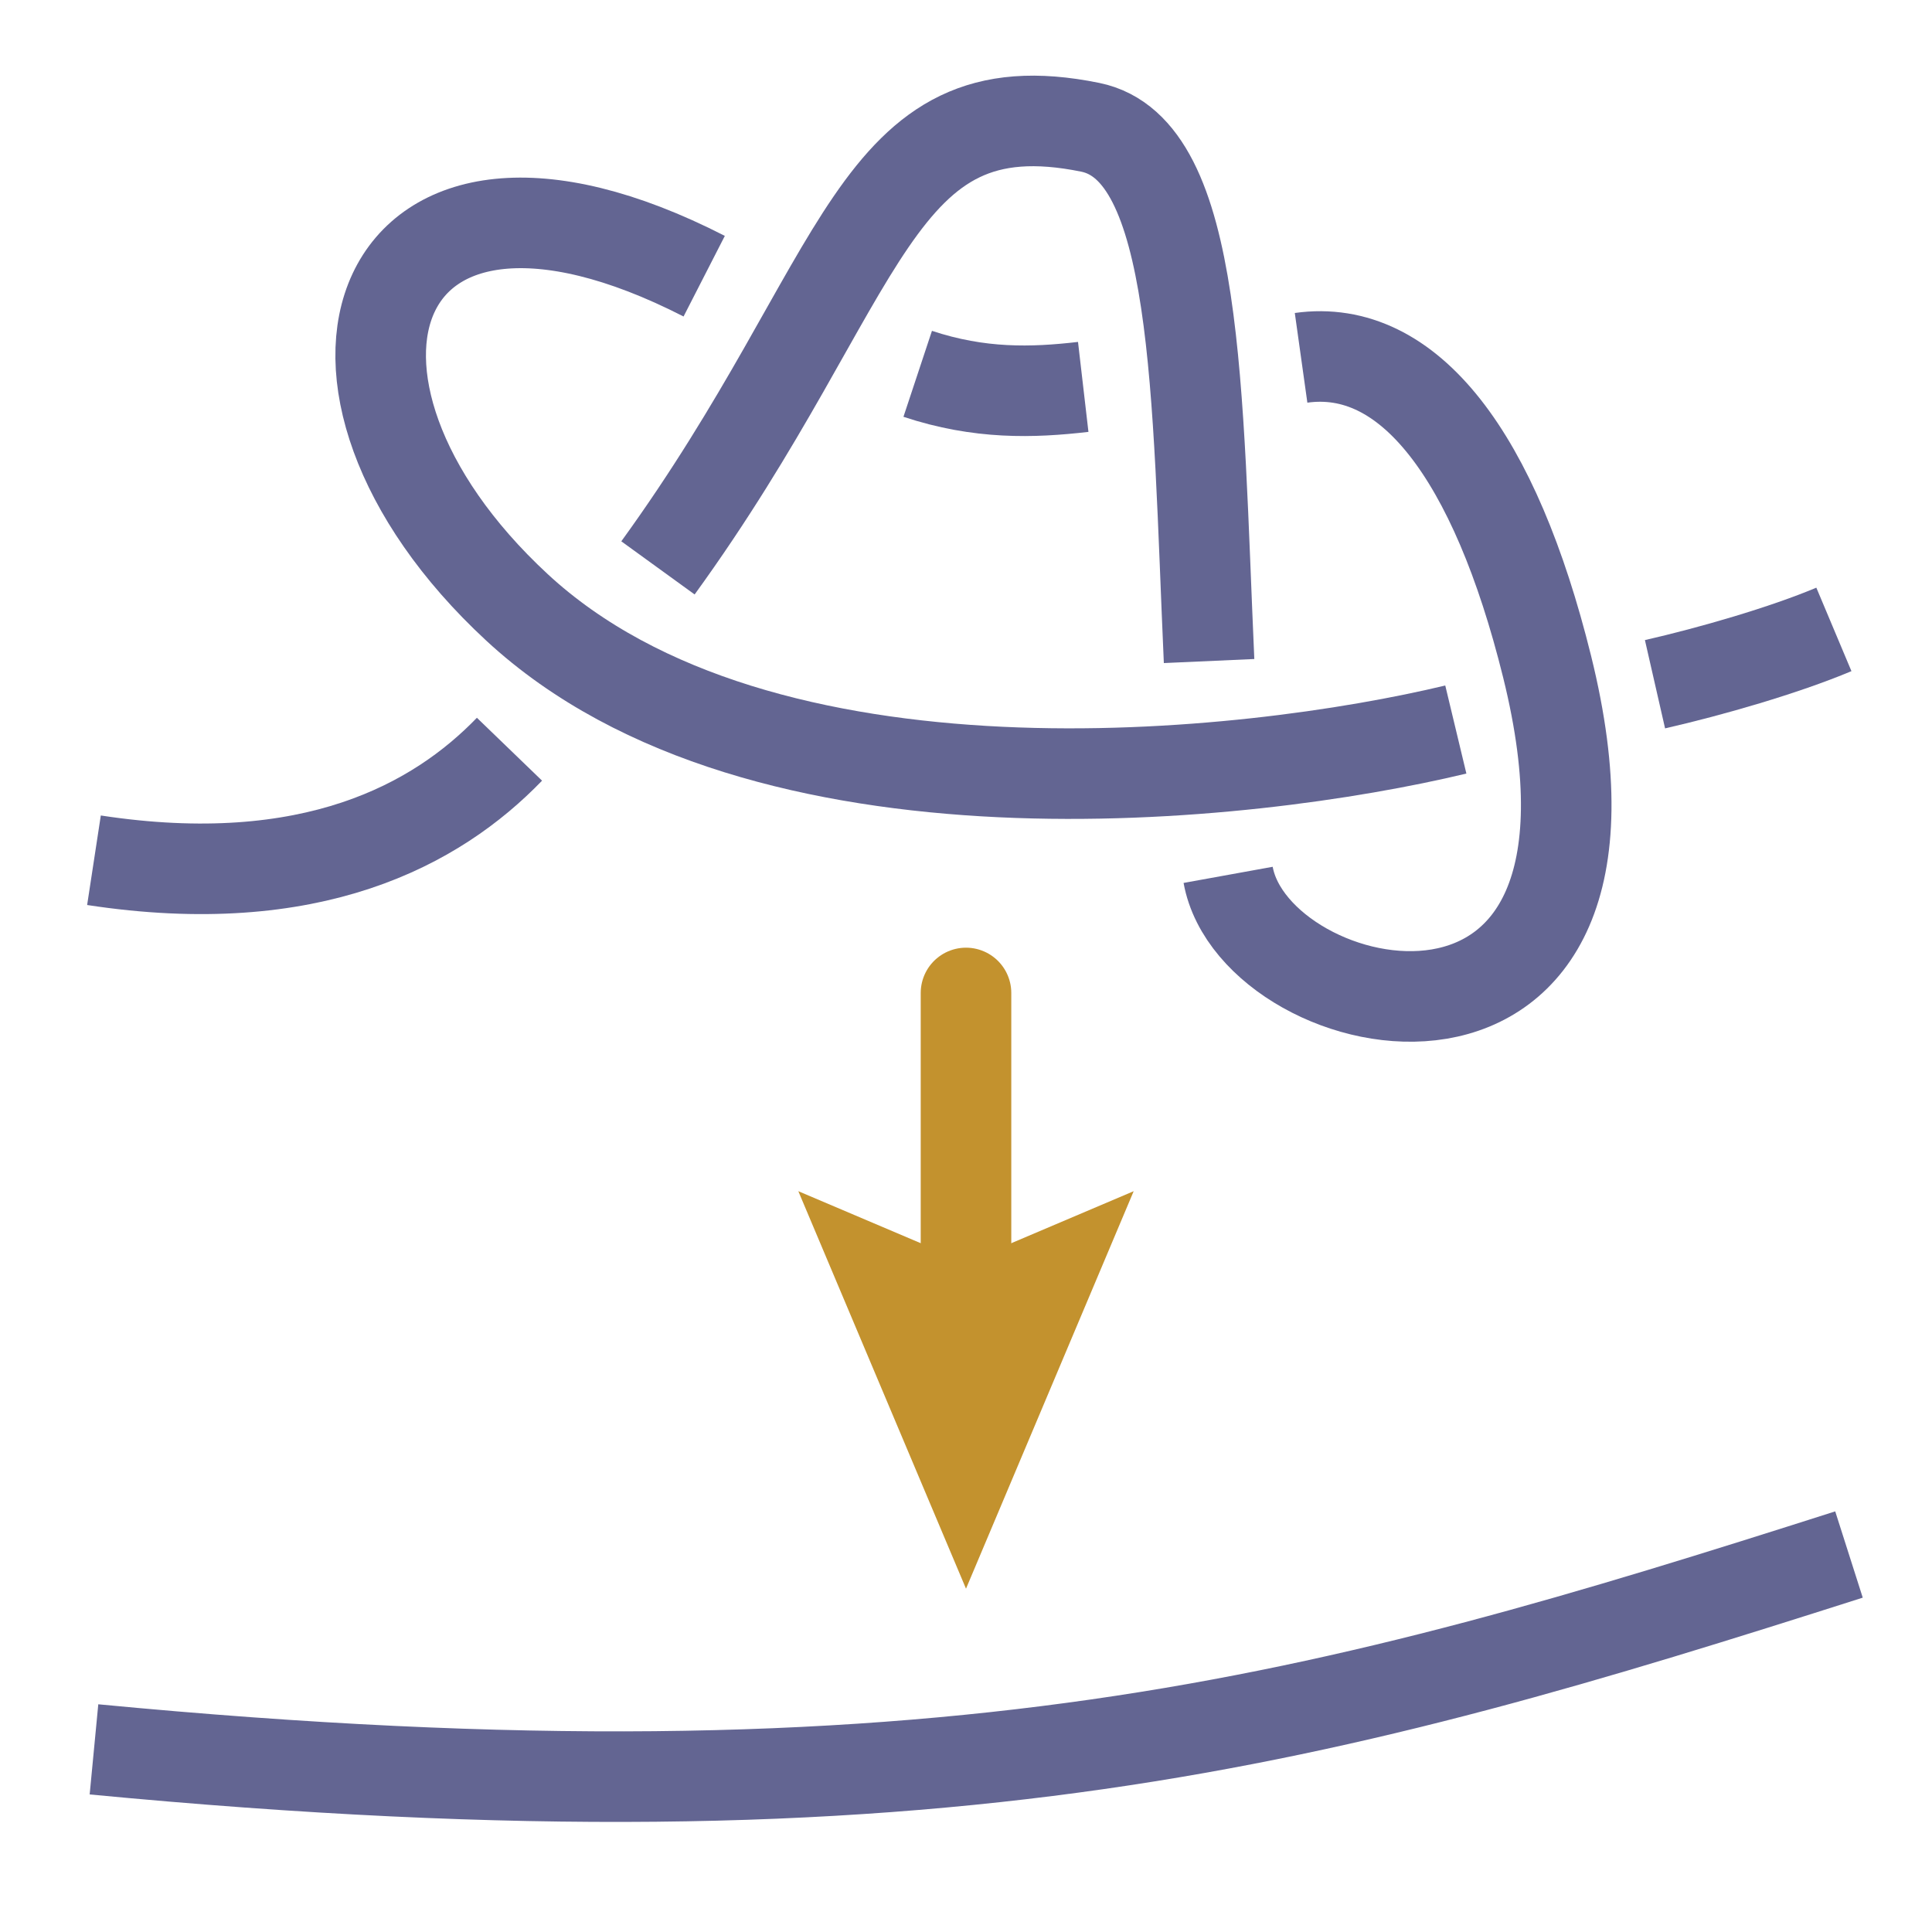 <?xml version="1.0" encoding="utf-8"?>
<!-- Generator: Adobe Illustrator 22.0.0, SVG Export Plug-In . SVG Version: 6.00 Build 0)  -->
<svg version="1.1" id="Layer_1" xmlns="http://www.w3.org/2000/svg" xmlns:xlink="http://www.w3.org/1999/xlink" x="0px" y="0px"
	 viewBox="0 0 640 640" enable-background="new 0 0 640 640" xml:space="preserve">
<g id="Layer_1_1_" display="none">
	<g display="inline">
		
			<rect x="21" y="18" fill="#E6E6F2" stroke="#636592" stroke-width="20" stroke-linecap="round" stroke-linejoin="round" stroke-miterlimit="10" width="449" height="449"/>
		
			<polyline fill="none" stroke="#636592" stroke-width="20" stroke-linecap="round" stroke-linejoin="round" stroke-miterlimit="10" points="
			21,18 167.124,159.696 210.519,338.588 21,467 		"/>
		
			<polyline fill="none" stroke="#636592" stroke-width="20" stroke-linecap="round" stroke-linejoin="round" stroke-miterlimit="10" points="
			470,303.164 210.519,338.588 21,219.032 167.124,159.696 257.456,18 353.101,141.099 210.519,338.588 284.023,467 470,303.164 
			353.101,141.099 470,18 		"/>
		
			<line fill="none" stroke="#636592" stroke-width="20" stroke-linecap="round" stroke-linejoin="round" stroke-miterlimit="10" x1="167.124" y1="159.696" x2="353.101" y2="141.099"/>
	</g>
</g>
<g display="none">
	
		<rect x="395" y="400" display="inline" fill="#29ABE2" stroke="#2E3192" stroke-width="20" stroke-linecap="round" stroke-linejoin="round" stroke-miterlimit="10" width="224" height="220"/>
	
		<path display="inline" fill="#29ABE2" stroke="#2E3192" stroke-width="20" stroke-linecap="round" stroke-linejoin="round" stroke-miterlimit="10" d="
		M394.724,620L619,399.783L394.724,620z"/>
</g>
<path fill="none" stroke="#C3922E" stroke-width="30" stroke-linecap="round" stroke-linejoin="round" d="M320,331.5
	c0,0,0-28.773,0,105.227"/>
<polygon fill="#C3922E" points="264.453,394.598 320,418.197 375.547,394.598 320,526.273 "/>
<g>
	<path fill="none" stroke="#636592" stroke-width="30" stroke-linejoin="round" d="M31.13,284.968c72,11,113.511-11.78,137.64-36.78
		"/>
	<path fill="none" stroke="#636592" stroke-width="30" stroke-linejoin="round" d="M217.96,188.12
		c69.758-96.232,70.684-160.726,143.207-145.953c36,7.333,35.353,87.478,39.355,176.811"/>
	<path fill="none" stroke="#636592" stroke-width="30" stroke-linejoin="round" d="M406.835,289.809
		c8.998,49.667,142.219,78.648,105.665-68.976c-17.333-70-45.808-107.299-81.5-102.299"/>
	<path fill="none" stroke="#636592" stroke-width="30" stroke-linejoin="round" d="M358.833,128.167
		C342,130.119,324.5,130.631,304,123.833"/>
	<path fill="none" stroke="#636592" stroke-width="30" stroke-linejoin="round" d="M233.274,91.492
		c-110.667-56.667-143.015,34.712-62.015,109.712s242.334,56.932,311.001,40.463"/>
	<path fill="none" stroke="#636592" stroke-width="30" stroke-linejoin="round" d="M548.239,226.66
		c18.508-4.225,42.741-11.212,59.261-18.16"/>
</g>
<path fill="none" stroke="#636592" stroke-width="30" stroke-linejoin="round" d="M31.13,579.5c282.37,27,410.37-10,581.37-64.547"
	/>
</svg>
